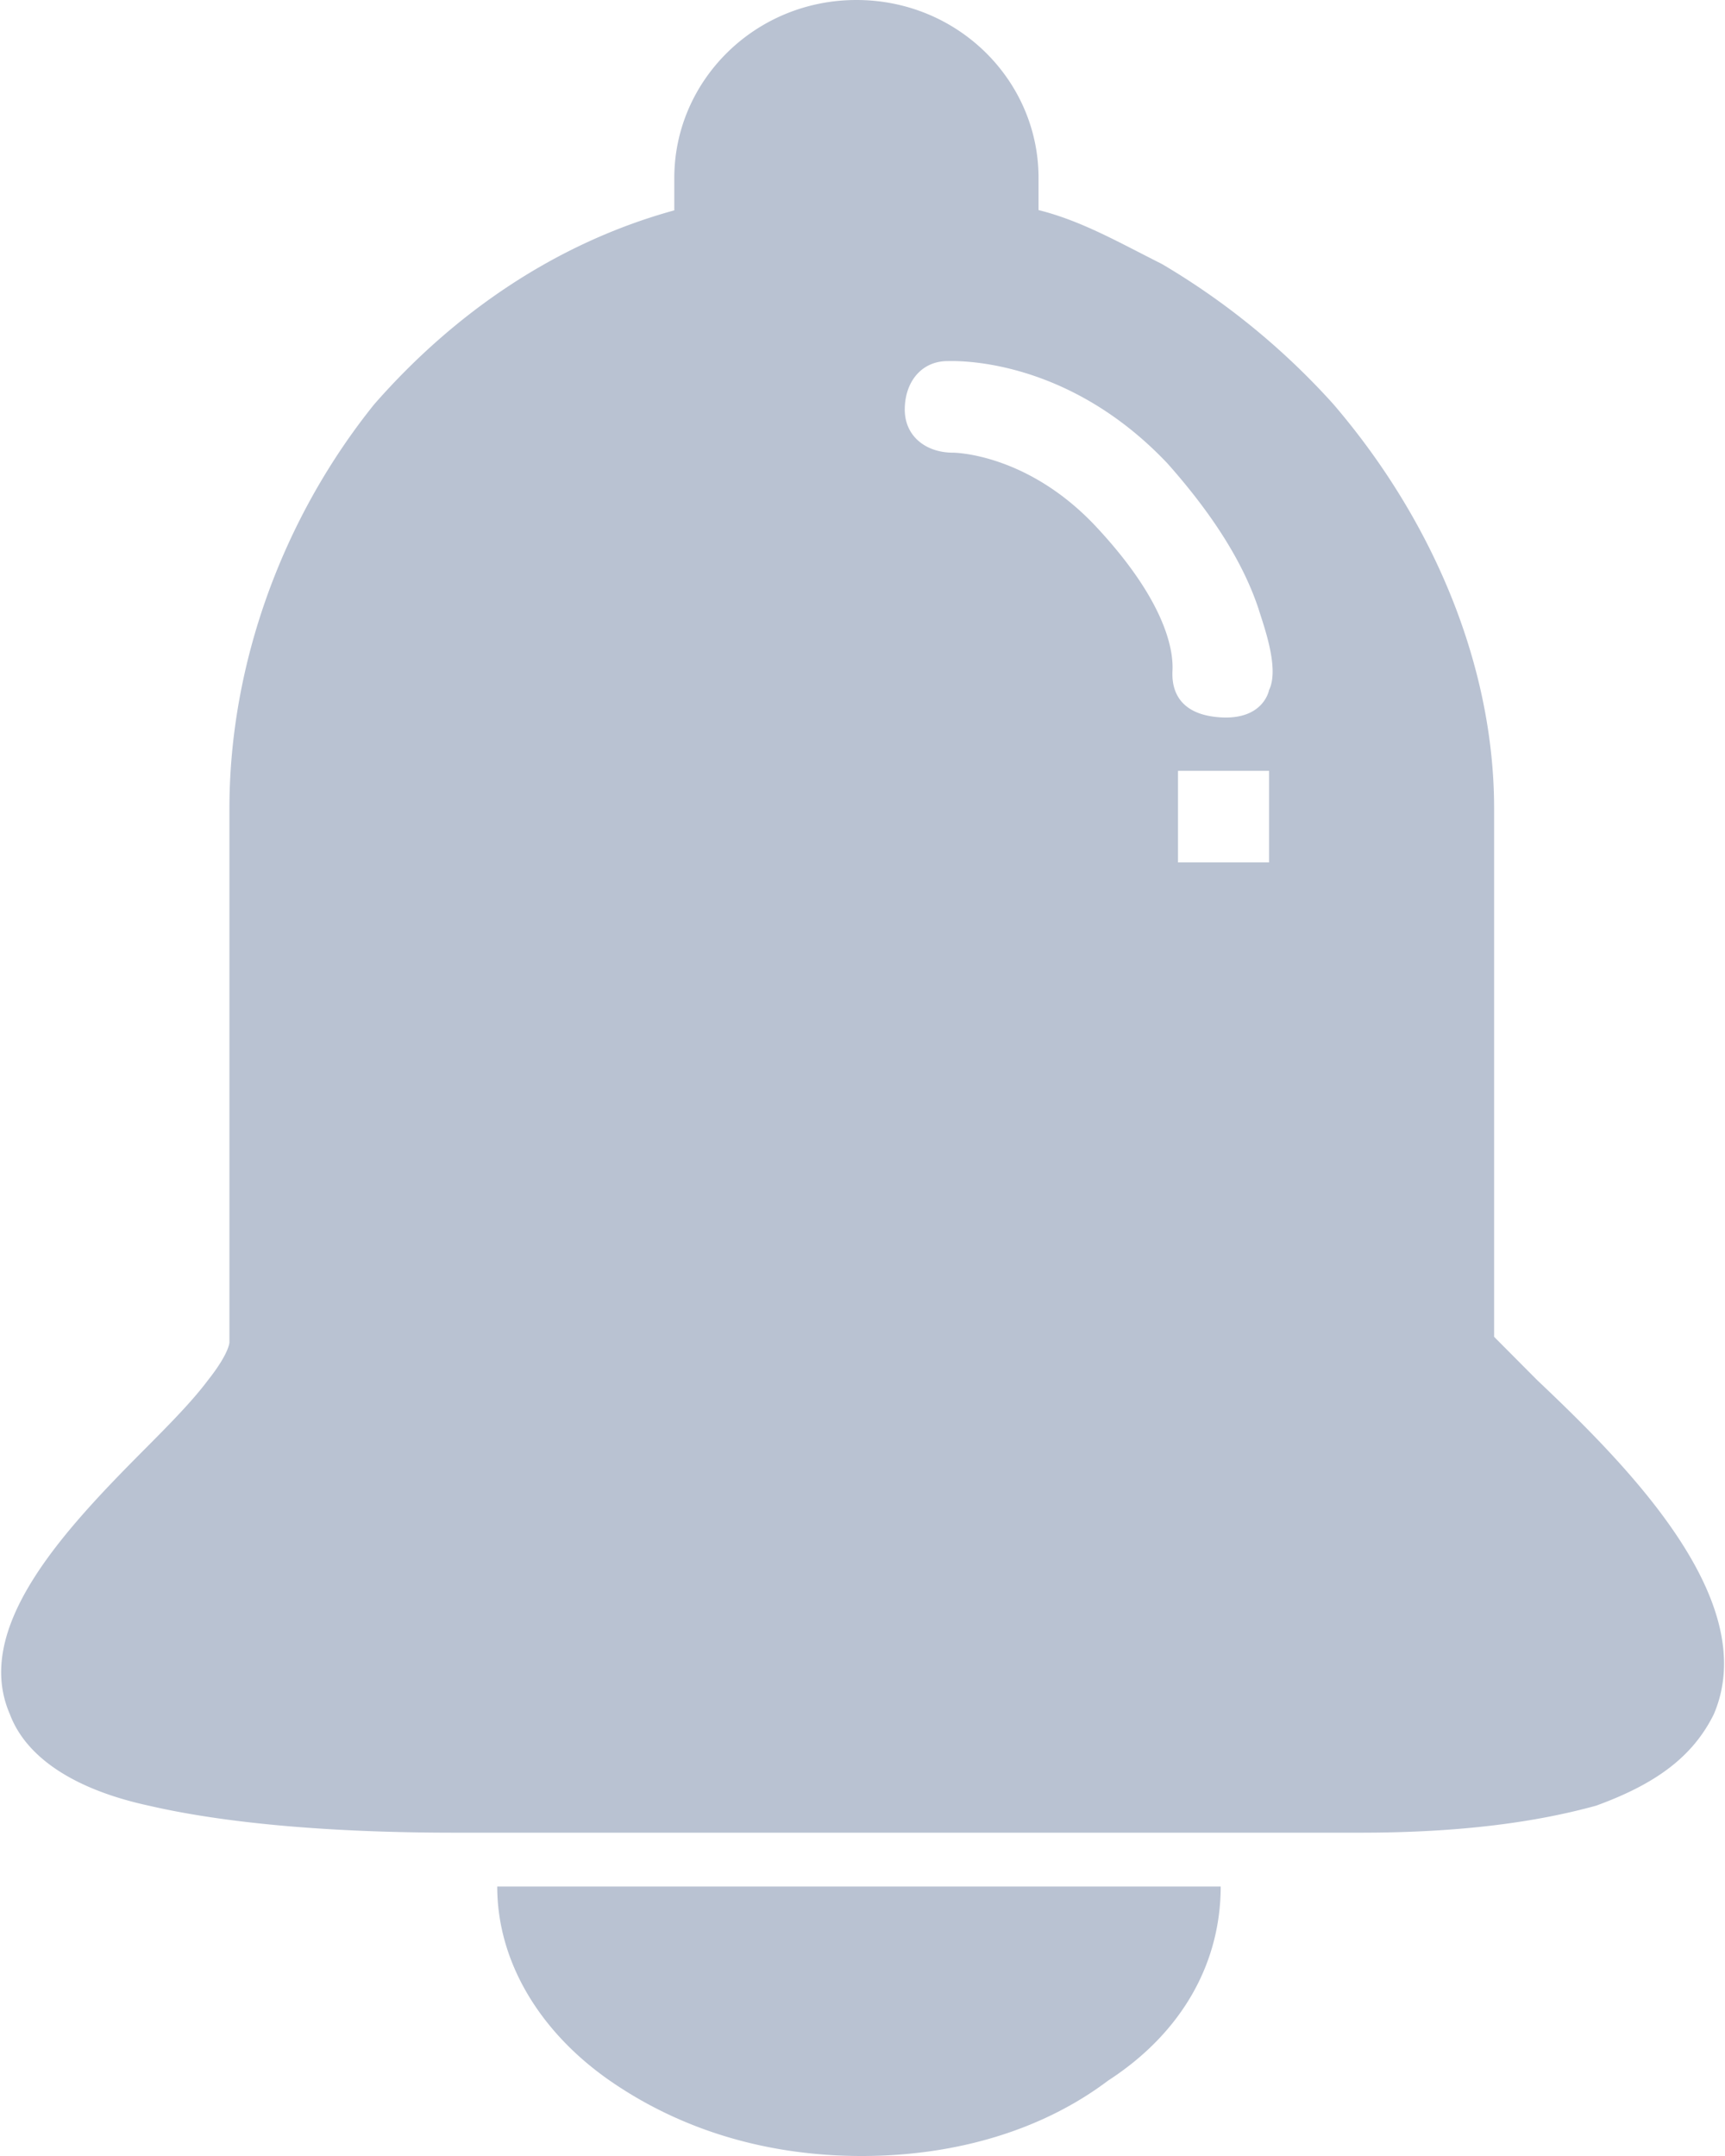 <svg xmlns="http://www.w3.org/2000/svg" width="20" height="25" viewBox="0 0 20 25">
    <path fill="#B9C2D2" fill-rule="nonzero" d="M9.99 25c-1.119 0-2.111-.313-2.92-.874-.808-.562-1.305-1.375-1.305-2.251h8.388c0 .874-.435 1.687-1.306 2.251-.743.561-1.738.874-2.857.874zm7.83-8.999l-.497-.5V9.374c0-1.626-.685-3.313-1.864-4.688a8.441 8.441 0 0 0-1.988-1.625c-.498-.25-.932-.501-1.43-.625v-.374C12.041.937 11.11 0 9.93 0 8.75 0 7.818.938 7.818 2.063v.376c-1.367.376-2.549 1.186-3.48 2.25C3.281 6.004 2.66 7.69 2.66 9.378v6.187s0 .124-.247.437c-.187.249-.435.5-.746.813-.932.937-1.987 2.063-1.553 3.061.187.501.745.875 1.617 1.063.808.187 1.987.312 3.54.312h10.5c1.18 0 2.052-.125 2.734-.313.684-.249 1.119-.561 1.366-1.062.559-1.313-.995-2.875-2.05-3.874zM14.714 10h-1.056V8.938h1.056V10zm0-2s-.064.376-.622.313-.497-.5-.497-.562c0-.124 0-.688-.87-1.626-.808-.876-1.676-.876-1.676-.876-.311 0-.559-.188-.559-.5 0-.313.187-.562.498-.562.063 0 1.366-.063 2.548 1.187.498.561.87 1.125 1.056 1.687.058.19.245.688.122.94z"/>
</svg>
